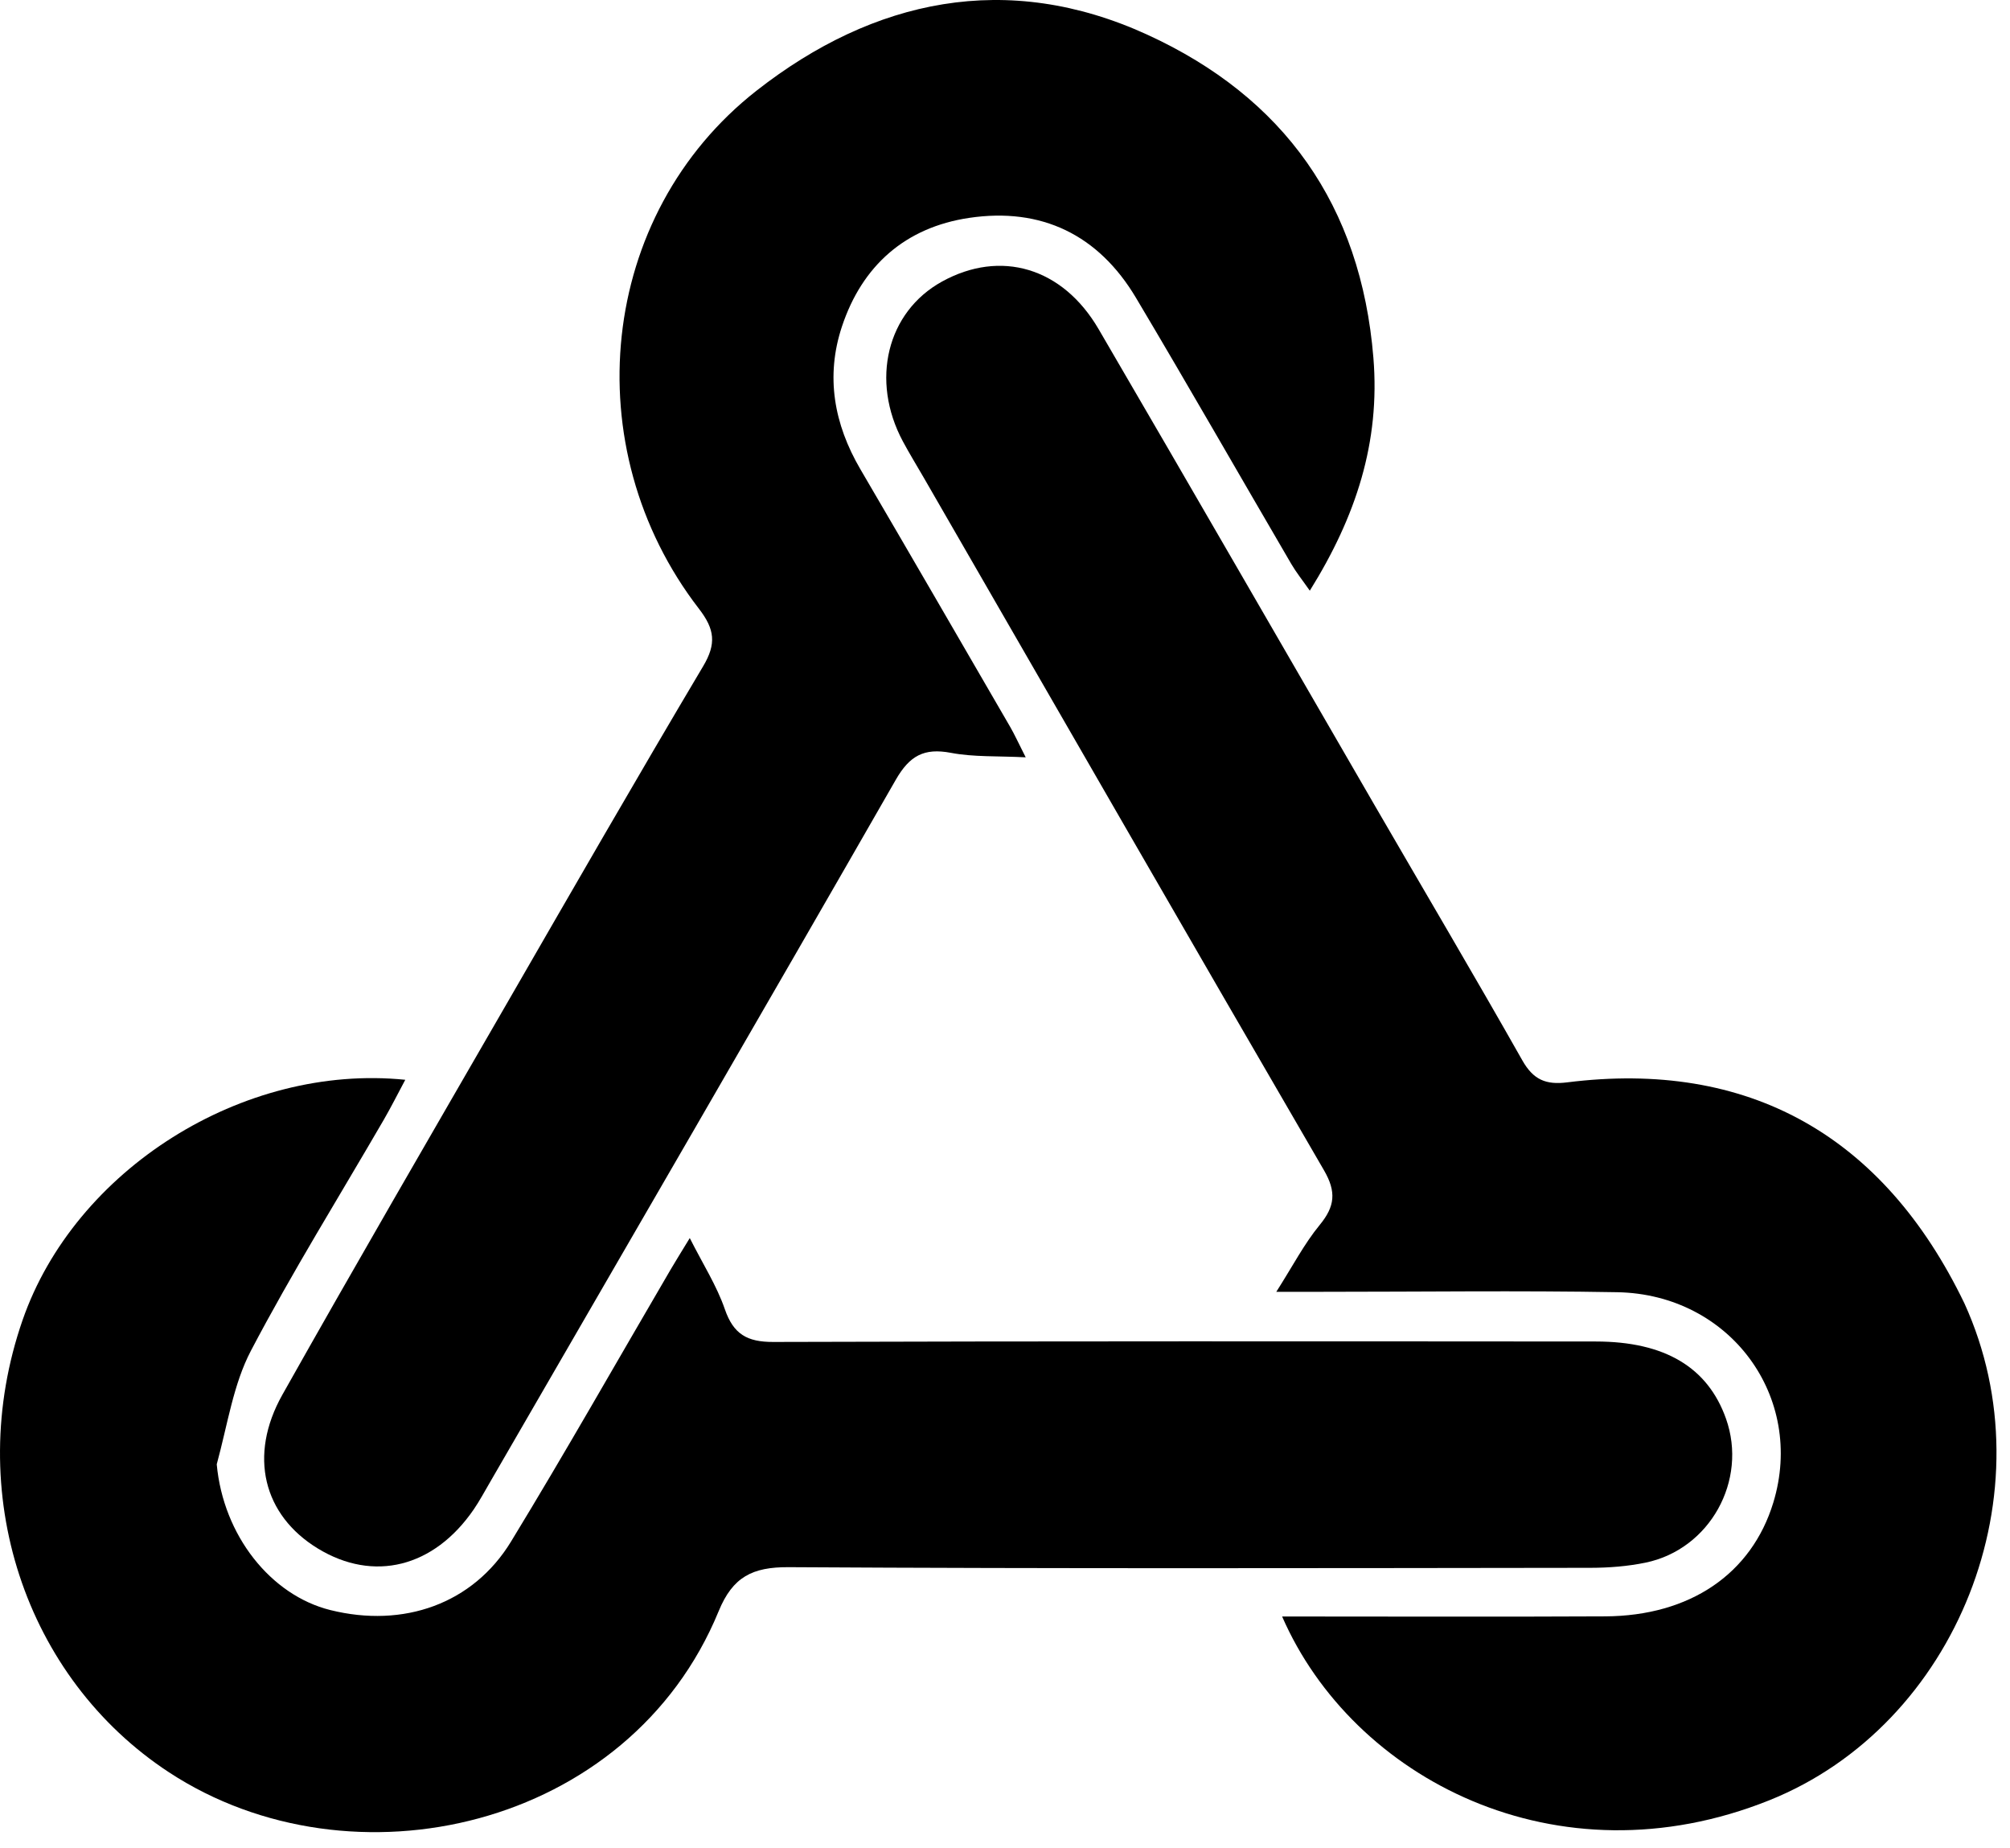 <svg width="124" height="114" viewBox="0 0 124 114" fill="none" xmlns="http://www.w3.org/2000/svg">
    <path
        d="M13.371 90.316C13.774 94.707 16.703 98.39 20.377 99.305C24.897 100.43 29.183 98.924 31.526 95.081C34.898 89.55 38.091 83.91 41.363 78.319C41.684 77.77 42.023 77.232 42.553 76.361C43.37 77.98 44.219 79.305 44.717 80.75C45.246 82.289 46.094 82.774 47.701 82.769C64.618 82.716 81.536 82.73 98.453 82.741C102.712 82.744 105.357 84.338 106.479 87.5C107.832 91.312 105.485 95.562 101.514 96.381C100.407 96.609 99.253 96.698 98.12 96.7C81.631 96.719 65.142 96.758 48.654 96.66C46.415 96.647 45.203 97.261 44.335 99.375C38.825 112.8 21.702 116.699 10.431 109.316C1.545 103.495 -2.291 92.034 1.392 81.423C4.605 72.163 14.961 65.58 25.002 66.599C24.535 67.471 24.133 68.275 23.683 69.052C20.933 73.794 18.028 78.456 15.482 83.305C14.394 85.378 14.046 87.839 13.371 90.316Z"
        fill="currentColor" />
    <path
        d="M121.188 80.388C126.476 91.989 120.729 106.4 109.15 111.038C96.044 116.287 83.447 109.686 79.096 99.702C85.787 99.702 92.407 99.728 99.026 99.694C104.265 99.666 108.057 97.067 109.396 92.683C111.384 86.178 106.739 79.826 99.77 79.701C93.703 79.593 87.633 79.677 81.564 79.676C80.789 79.676 80.013 79.676 78.737 79.676C79.751 78.086 80.459 76.715 81.417 75.55C82.361 74.402 82.448 73.505 81.678 72.18C73.407 57.959 65.204 43.699 56.982 29.45C56.555 28.71 56.106 27.981 55.702 27.228C53.683 23.462 54.719 19.241 58.111 17.368C61.718 15.377 65.548 16.484 67.775 20.3C73.485 30.079 79.135 39.892 84.815 49.688C87.851 54.925 90.934 60.135 93.916 65.403C94.591 66.596 95.367 66.923 96.68 66.758C107.823 65.359 116.173 69.989 121.188 80.388Z"
        fill="currentColor" />
    <path
        d="M30.29 91.316C29.888 92.003 29.587 92.572 29.225 93.099C26.766 96.682 23.045 97.606 19.601 95.504C16.253 93.46 15.304 89.785 17.422 86.021C21.959 77.957 26.613 69.957 31.239 61.943C35.26 54.976 39.271 48.003 43.38 41.089C44.204 39.704 44.094 38.81 43.12 37.548C35.45 27.61 36.893 13.241 46.685 5.582C53.892 -0.055 62.129 -1.823 70.777 2.138C79.219 6.004 83.96 12.671 84.727 22.069C85.152 27.268 83.659 31.851 80.804 36.432C80.339 35.767 79.961 35.298 79.661 34.784C76.465 29.314 73.322 23.812 70.081 18.369C67.769 14.485 64.248 12.774 59.785 13.439C55.857 14.025 53.19 16.378 51.941 20.138C50.92 23.211 51.45 26.162 53.082 28.948C56.176 34.231 59.243 39.529 62.315 44.825C62.593 45.304 62.821 45.813 63.277 46.71C61.54 46.621 60.07 46.701 58.667 46.434C57.006 46.118 56.114 46.61 55.261 48.097C47.009 62.485 38.674 76.825 30.29 91.316Z"
        fill="currentColor" />
</svg>